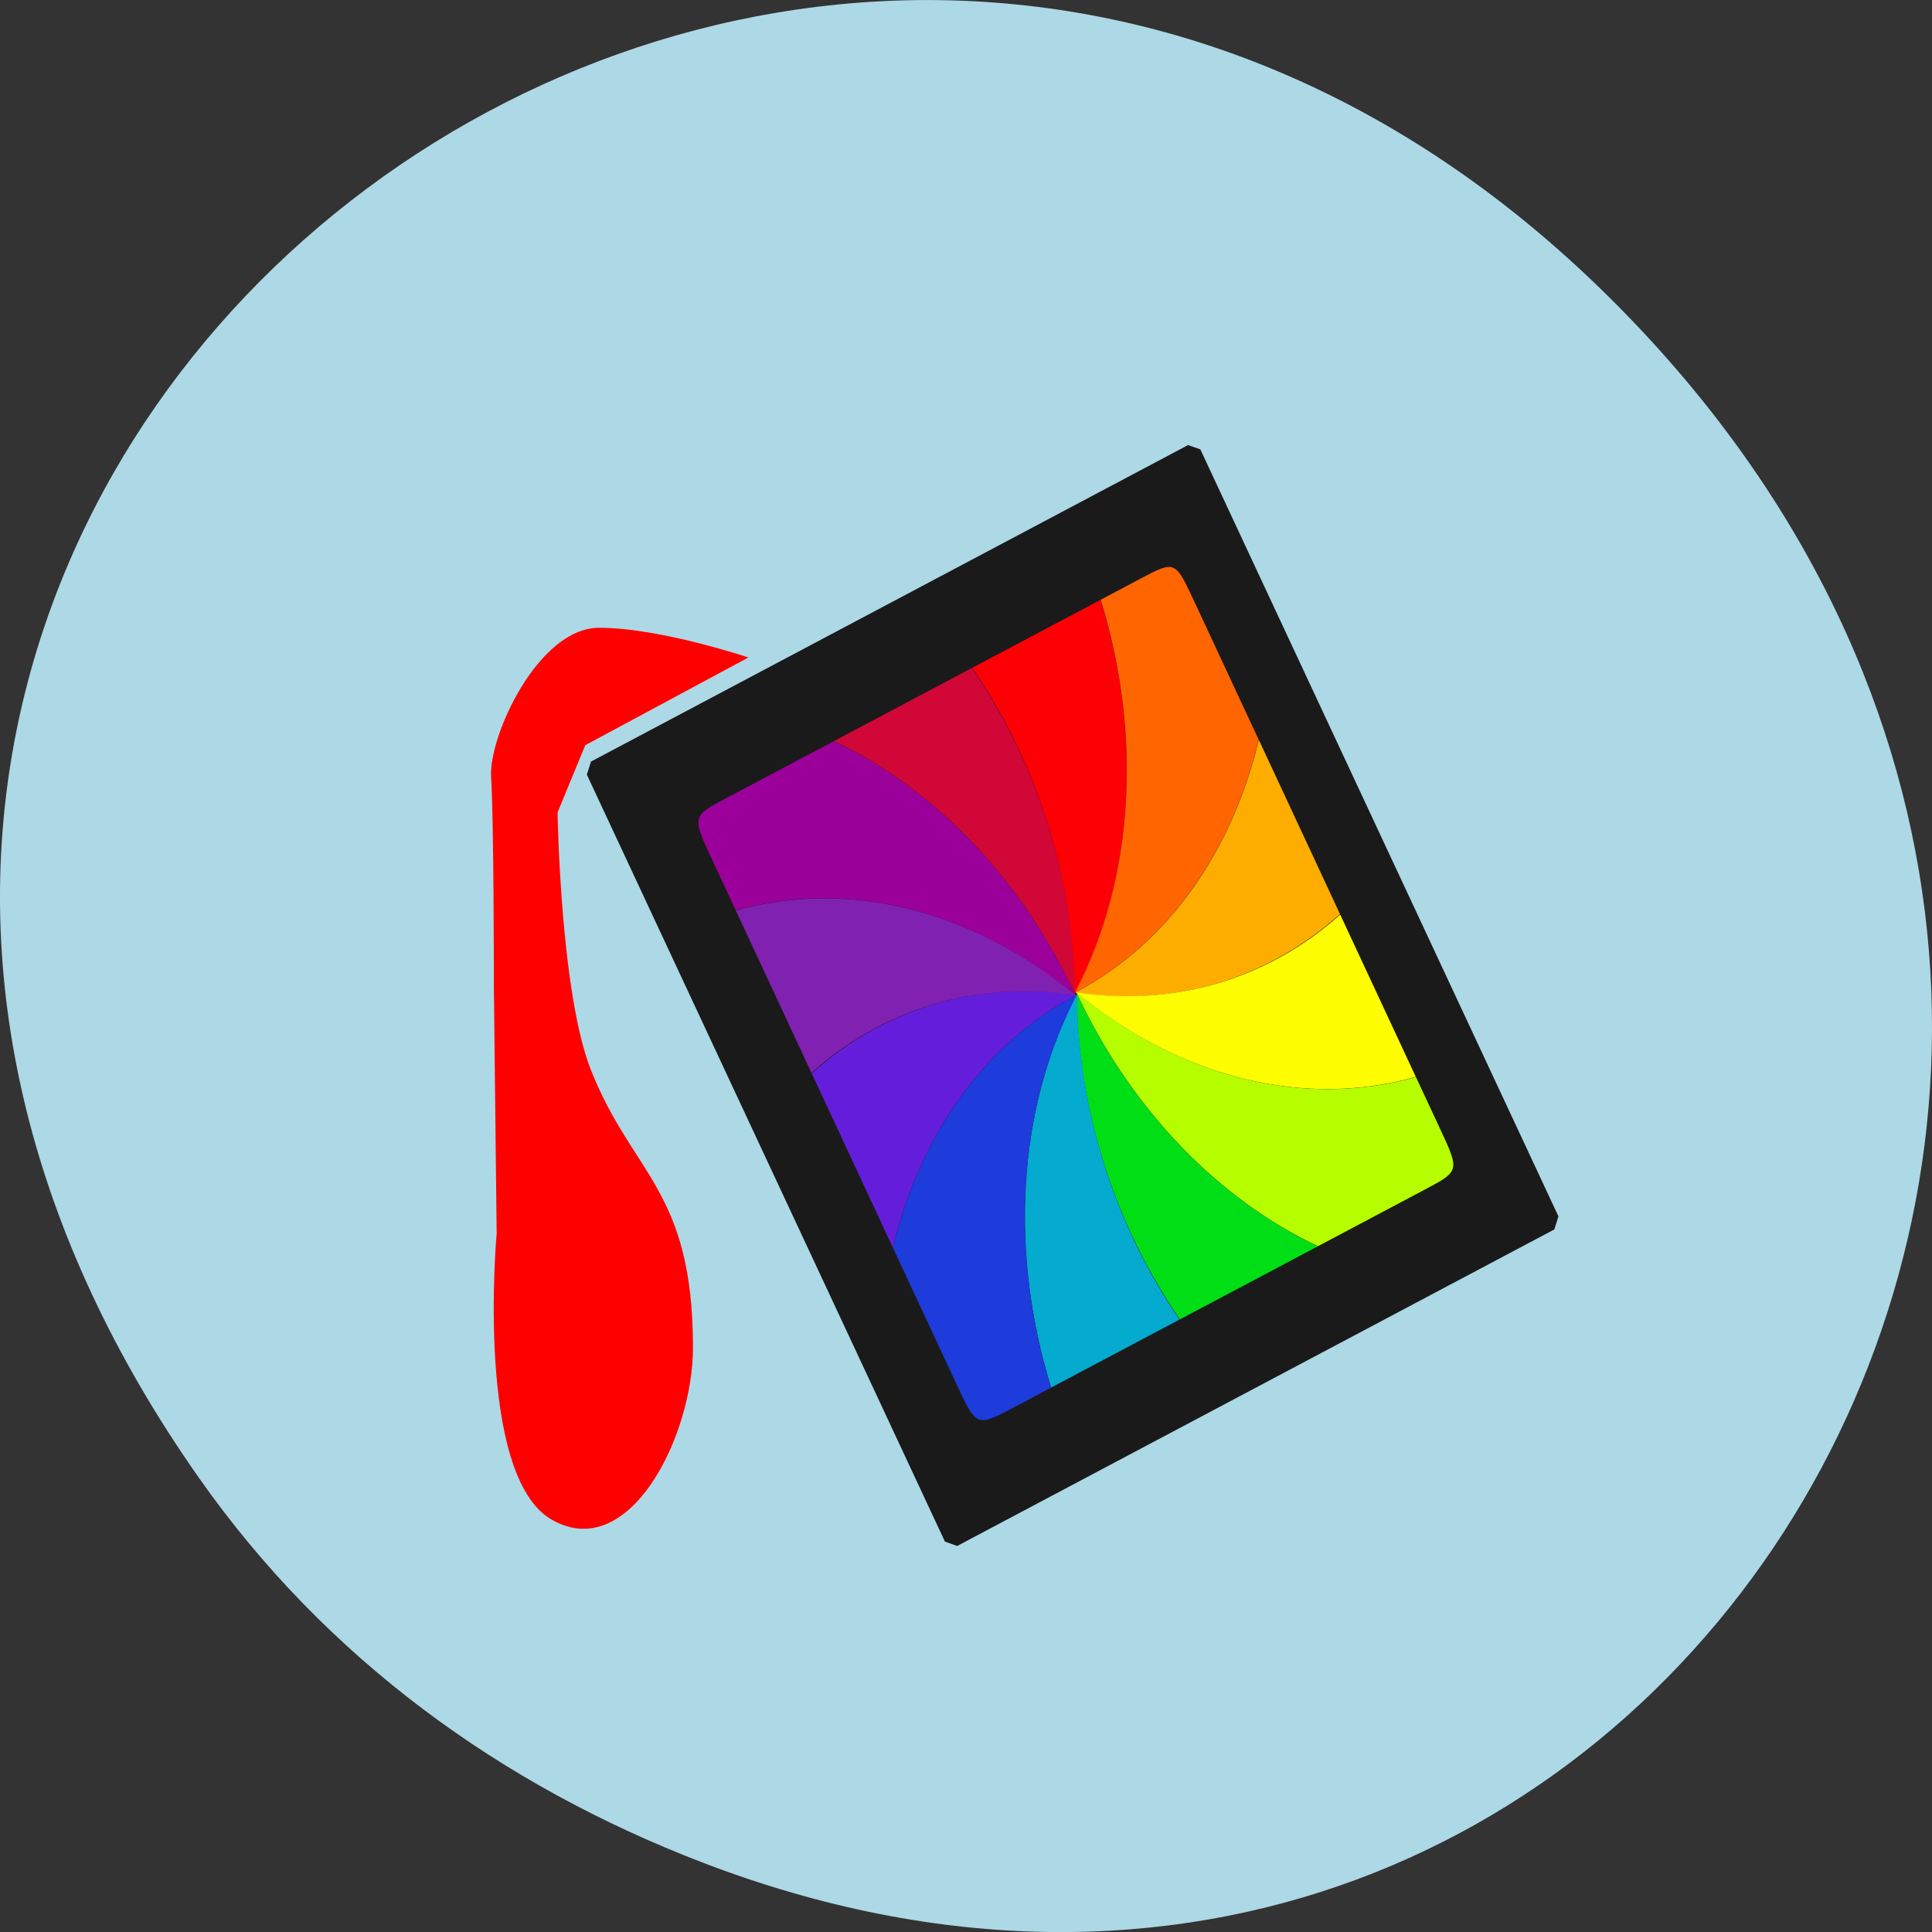 <svg xmlns="http://www.w3.org/2000/svg" viewBox="0 0 256 256"><rect x="0" y="0" width="256" height="256" fill="#333333" stroke="none"/><defs><clipPath><path d="m 171 132 h 54.625 v 24 h -54.625"/></clipPath><clipPath><path d="m 148 97 h 77.63 v 24 h -77.62"/></clipPath><clipPath><path d="m 27.707 56.824 h 82.29 v 139.69 h -82.29"/></clipPath><clipPath><path d="m 74 56.824 h 129 v 139.69 h -129"/></clipPath></defs><g transform="translate(0 -796.36)"><path d="m 26.373 992.2 c -92.05 -130.93 77.948 -263.6 186.39 -156.91 102.17 100.51 7.449 256.68 -119.69 207.86 -26.526 -10.185 -49.802 -26.914 -66.7 -50.948 z" style="fill:#add8e6;color:#000"/><g transform="matrix(3.013 0 0 3.18 -1033.74 -738.41)"><path transform="matrix(0.894 -0.449 0.442 0.897 0 0)" d="m 103.68 625.73 h 29.372 v 35.629 h -29.372 z" style="fill:#1a1a1a;stroke:#1a1a1a;stroke-linecap:round;stroke-linejoin:bevel;stroke-width:0.808;stroke-dashoffset:2.25"/><g transform="matrix(0.253 -0.127 0.149 0.303 371.11 515.59)"><path d="m 48.16 48 c -7.634 13.223 -9.639 28.13 -6.813 42 h 23.969 c -10.608 -10.827 -17.16 -25.639 -17.16 -42 z" style="fill:#00df16"/><path d="m 48.16 48.09 c -16.1 9.297 -26.28 24.91 -29.19 41.906 h 22.313 c -2.809 -13.844 -0.747 -28.705 6.875 -41.906 z" style="fill:#04abcf"/><path d="m 48.09 48.16 c -16.393 0 -31.26 6.543 -42.09 17.188 v 18.656 c 0 5.816 -0.042 6 6 6 h 6.938 c 2.92 -16.972 13.07 -32.558 29.16 -41.844 z" style="fill:#1e3bdc"/><path d="m 17.469 40.13 c -3.868 0.035 -7.701 0.451 -11.469 1.219 v 23.969 c 10.827 -10.608 25.639 -17.16 42 -17.16 -9.63 -5.56 -20.16 -8.126 -30.531 -8.03 z" style="fill:#641edb"/><path d="m 6 18.969 v 22.313 c 13.844 -2.809 28.705 -0.747 41.906 6.875 c -9.297 -16.1 -24.91 -26.28 -41.906 -29.19 z" style="fill:#8021b1"/><path d="m 12 6 c -5.967 0 -6 -0.042 -6 6 v 6.938 c 16.972 2.92 32.558 13.07 41.844 29.16 0 -16.393 -6.543 -31.26 -17.188 -42.09 z" style="fill:#9c009b"/><path d="m 30.688 6 c 10.608 10.827 17.16 25.639 17.16 42 7.634 -13.223 9.639 -28.13 6.813 -42 h -23.969 z" style="fill:#d10737"/><path d="m 54.719 6 c 2.809 13.844 0.747 28.705 -6.875 41.906 c 16.1 -9.297 26.28 -24.91 29.19 -41.906 h -22.313 z" style="fill:#fd0005"/><path d="m 77.06 6 c -2.92 16.972 -13.07 32.558 -29.16 41.844 16.393 0 31.26 -6.543 42.09 -17.188 v -18.656 c 0 -5.967 0.118 -6 -6 -6 z" style="fill:#ff6500"/><path d="m 90 30.688 c -10.827 10.608 -25.639 17.16 -42 17.16 c 13.223 7.634 28.13 9.639 42 6.813 v -23.969 z" style="fill:#fdad00"/><path d="m 48.09 47.844 c 9.297 16.1 24.91 26.28 41.906 29.19 v -22.313 c -13.844 2.809 -28.705 0.747 -41.906 -6.875 z" style="fill:#fffd01"/><path d="m 48.16 47.906 c 0 16.393 6.543 31.26 17.188 42.09 h 18.656 c 6.04 0 6 -0.033 6 -6 v -6.938 c -16.972 -2.92 -32.558 -13.07 -41.844 -29.16 z" style="fill:#b6fd00"/></g><path transform="translate(364.57 499.79)" d="m 11.436 10.239 c 0 0 -3.884 -1.239 -6.564 -1.239 -2.68 0 -4.872 4.527 -4.751 6.233 0.122 1.705 0.122 8.767 0.122 8.767 l 0.122 10.235 c 0 0 -0.974 10.11 2.436 11.938 c 3.411 1.827 6.198 -3.504 6.198 -7.173 c 0 -6.592 -2.666 -7.198 -4.493 -11.586 c -1.342 -3.223 -1.462 -10.719 -1.462 -10.719 l 1.218 -2.802 z" style="fill:#f00"/></g></g></svg>